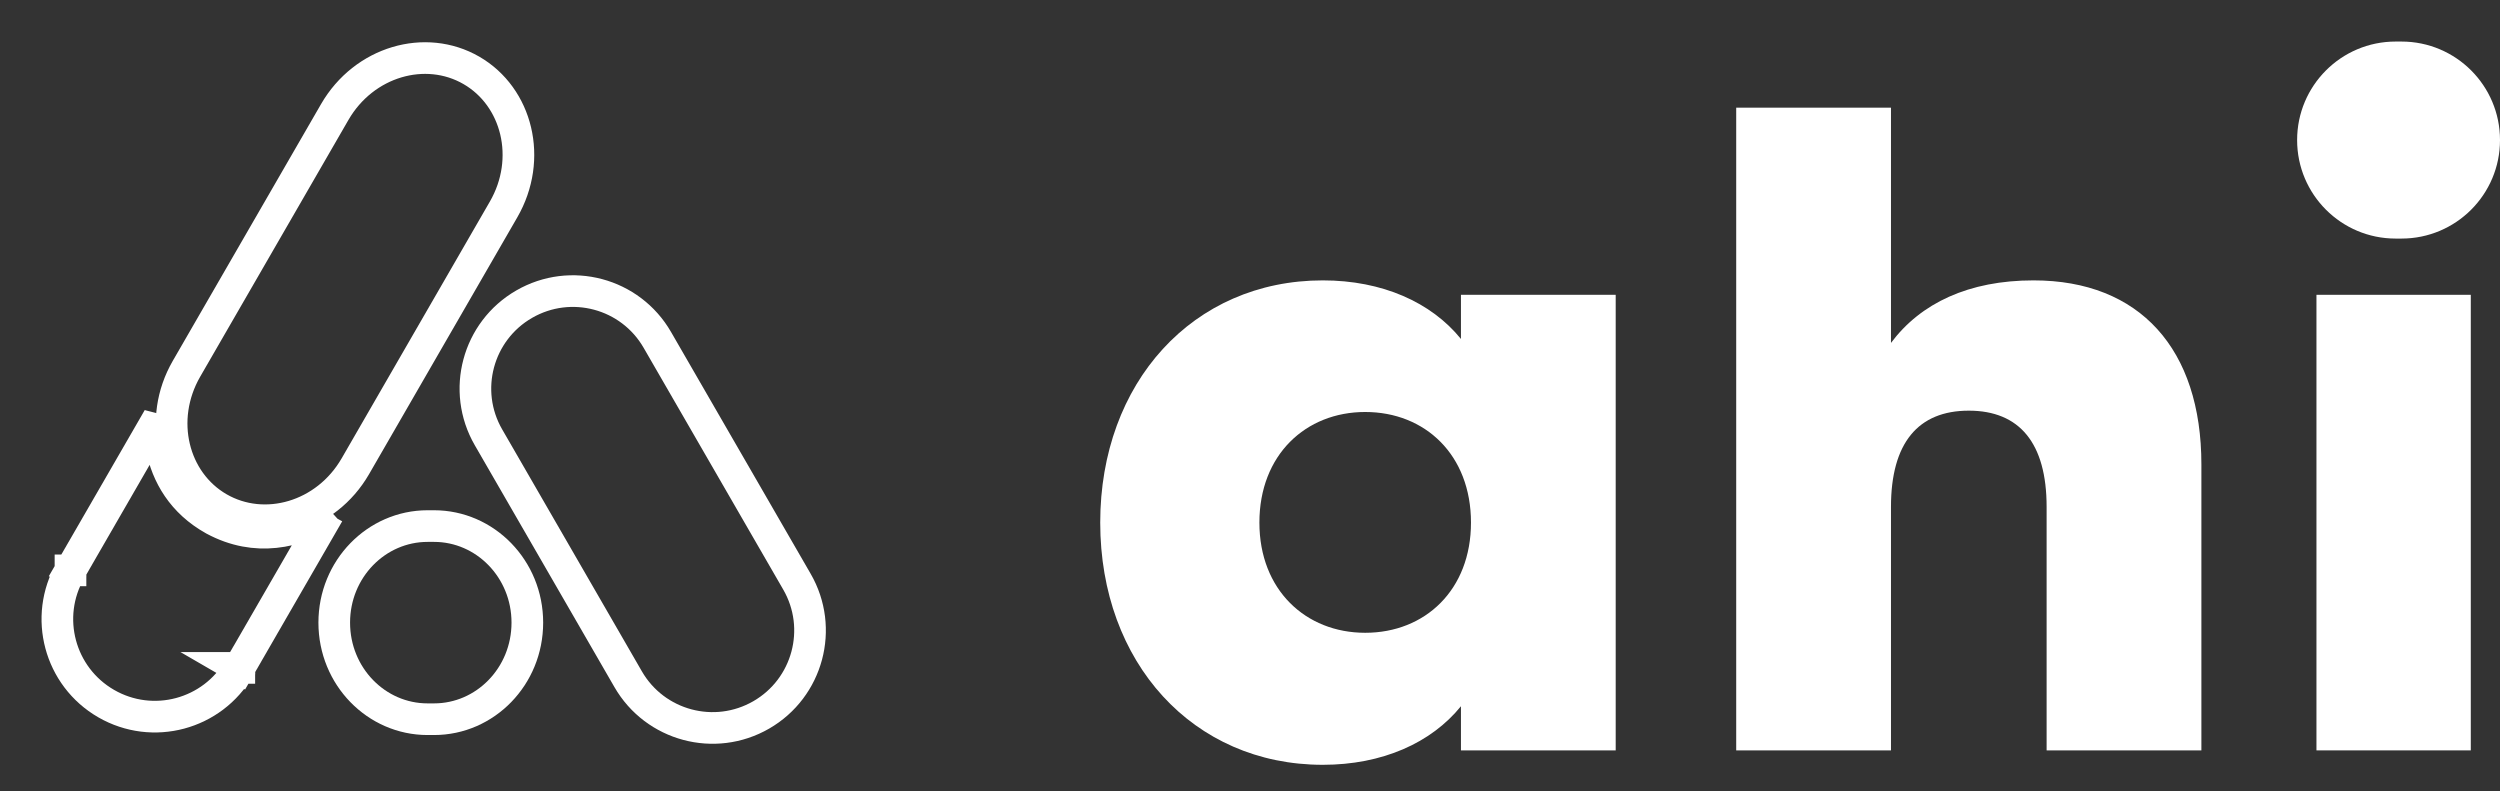 <svg width="79" height="25" viewBox="0 0 79 25" fill="none" xmlns="http://www.w3.org/2000/svg">
<rect x="0" y="0" width="79" height="25" fill="#333333" stroke="none"/>
<path d="M6.755 16.418L6.755 16.418L6.762 16.422C8.094 17.137 9.362 16.821 10.378 16.228L10.375 16.232L10.364 16.252L10.352 16.271L10.341 16.291L10.329 16.311L10.318 16.331L10.306 16.352L10.295 16.372L10.283 16.392L10.271 16.412L10.26 16.432L10.248 16.452L10.237 16.472L10.225 16.492L10.213 16.512L10.202 16.532L10.19 16.553L10.178 16.573L10.167 16.593L10.155 16.613L10.143 16.633L10.132 16.654L10.12 16.674L10.108 16.694L10.097 16.714L10.085 16.735L10.073 16.755L10.062 16.775L10.05 16.795L10.038 16.816L10.027 16.836L10.015 16.856L10.003 16.876L9.991 16.897L9.98 16.917L9.968 16.937L9.956 16.958L9.945 16.978L9.933 16.998L9.921 17.018L9.909 17.039L9.898 17.059L9.886 17.079L9.874 17.1L9.863 17.12L9.851 17.14L9.839 17.161L9.827 17.181L9.816 17.201L9.804 17.221L9.792 17.242L9.78 17.262L9.769 17.282L9.757 17.303L9.745 17.323L9.734 17.343L9.722 17.363L9.71 17.384L9.699 17.404L9.687 17.424L9.675 17.444L9.664 17.465L9.652 17.485L9.64 17.505L9.629 17.525L9.617 17.545L9.605 17.566L9.594 17.586L9.582 17.606L9.57 17.626L9.559 17.646L9.547 17.666L9.536 17.686L9.524 17.706L9.512 17.726L9.501 17.747L9.489 17.767L9.478 17.787L9.466 17.806L9.455 17.826L9.443 17.846L9.432 17.866L9.42 17.886L9.409 17.906L9.397 17.926L9.386 17.946L9.374 17.966L9.363 17.986L9.351 18.006L9.34 18.025L9.328 18.045L9.317 18.065L9.306 18.085L9.294 18.104L9.283 18.124L9.272 18.144L9.26 18.163L9.249 18.183L9.238 18.202L9.226 18.222L9.215 18.241L9.204 18.261L9.193 18.28L9.181 18.3L9.17 18.319L9.159 18.339L9.148 18.358L9.137 18.377L9.125 18.397L9.114 18.416L9.103 18.435L9.092 18.454L9.081 18.474L9.07 18.493L9.059 18.512L9.048 18.531L9.037 18.55L9.026 18.569L9.015 18.588L9.004 18.607L8.993 18.626L8.982 18.645L8.971 18.663L8.961 18.682L8.95 18.701L8.939 18.72L8.928 18.738L8.917 18.757L8.907 18.776L8.896 18.794L8.885 18.813L8.875 18.831L8.864 18.85L8.853 18.868L8.843 18.886L8.832 18.905L8.822 18.923L8.811 18.941L8.801 18.959L8.79 18.977L8.78 18.996L8.769 19.014L8.759 19.032L8.748 19.05L8.738 19.068L8.728 19.085L8.717 19.103L8.707 19.121L8.697 19.139L8.687 19.156L8.677 19.174L8.666 19.192L8.656 19.209L8.646 19.227L8.636 19.244L8.626 19.261L8.616 19.279L8.606 19.296L8.596 19.313L8.586 19.33L8.576 19.348L8.567 19.365L8.557 19.382L8.547 19.398L8.537 19.415L8.528 19.432L8.518 19.449L8.508 19.466L8.499 19.482L8.489 19.499L8.479 19.516L8.47 19.532L8.46 19.549L8.451 19.565L8.442 19.581L8.432 19.597L8.423 19.614L8.413 19.63L8.404 19.646L8.395 19.662L8.386 19.678L8.377 19.694L8.367 19.709L8.358 19.725L8.349 19.741L8.34 19.756L8.331 19.772L8.322 19.788L8.313 19.803L8.305 19.818L8.296 19.834L8.287 19.849L8.278 19.864L8.27 19.879L8.261 19.894L8.252 19.909L8.244 19.924L8.235 19.939L8.227 19.953L8.218 19.968L8.21 19.983L8.201 19.997L8.193 20.012L8.185 20.026L8.176 20.04L8.168 20.055L8.16 20.069L8.152 20.083L8.144 20.097L8.136 20.111L8.128 20.125L8.12 20.138L8.112 20.152L8.104 20.166L8.096 20.179L8.088 20.193L8.081 20.206L8.073 20.219L8.065 20.233L8.058 20.246L8.05 20.259L8.043 20.272L8.035 20.285L8.028 20.298L8.021 20.31L8.013 20.323L8.006 20.335L7.999 20.348L7.992 20.36L7.985 20.373L7.977 20.385L7.97 20.397L7.963 20.409L7.957 20.421L7.95 20.433L7.943 20.445L7.936 20.456L7.929 20.468L7.923 20.48L7.916 20.491L7.91 20.503L7.903 20.514L7.897 20.525L7.89 20.536L7.884 20.547L7.878 20.558L7.871 20.569L7.865 20.579L7.859 20.59L7.853 20.601L7.847 20.611L7.841 20.621L7.835 20.631L7.829 20.642L7.823 20.652L7.818 20.662L7.812 20.672L7.806 20.681L7.801 20.691L7.795 20.7L7.79 20.71L7.784 20.719L7.779 20.729L7.774 20.738L7.769 20.747L7.763 20.756L7.758 20.765L7.753 20.773L7.748 20.782L7.743 20.791L7.738 20.799L7.734 20.807L7.729 20.816L7.724 20.824L7.72 20.832L7.715 20.84L7.71 20.847L7.706 20.855L7.702 20.863L7.697 20.87L7.693 20.878L7.689 20.885L7.685 20.892L7.681 20.899L7.677 20.906L7.673 20.913L7.669 20.919L7.665 20.926L7.661 20.933L7.658 20.939L7.654 20.945L7.65 20.951L7.647 20.957L7.643 20.963L7.64 20.969L7.637 20.975L7.634 20.981L7.63 20.986L7.627 20.991L7.624 20.997L7.621 21.002L7.618 21.007L7.616 21.012L7.613 21.017L7.61 21.021L7.608 21.026L7.605 21.03L7.603 21.034L7.6 21.038L7.598 21.043L7.596 21.047L7.593 21.05L7.591 21.054L7.589 21.058L7.587 21.061L7.585 21.064L7.583 21.067L7.582 21.071L7.58 21.073L7.578 21.076L7.577 21.079L7.575 21.082L7.574 21.084L7.573 21.086L7.571 21.088L7.57 21.09L7.569 21.093L7.568 21.094L7.567 21.096L7.566 21.097L7.565 21.099L7.565 21.1L7.564 21.101L7.563 21.102L7.563 21.103L7.562 21.104L7.562 21.105L7.562 21.105L7.562 21.105L7.561 21.105L7.994 21.356L7.561 21.106C6.711 22.579 4.827 23.084 3.354 22.233C1.88 21.382 1.375 19.498 2.226 18.025L1.793 17.775L2.226 18.025L2.226 18.025L2.226 18.025L2.227 18.024L2.227 18.023L2.228 18.023L2.228 18.022L2.229 18.021L2.229 18.02L2.23 18.018L2.231 18.017L2.232 18.016L2.233 18.014L2.234 18.012L2.235 18.01L2.236 18.008L2.237 18.006L2.239 18.004L2.24 18.001L2.241 17.999L2.243 17.996L2.245 17.993L2.246 17.99L2.248 17.987L2.25 17.984L2.252 17.981L2.254 17.977L2.256 17.974L2.258 17.97L2.26 17.966L2.262 17.962L2.265 17.958L2.267 17.954L2.27 17.95L2.272 17.945L2.275 17.941L2.278 17.936L2.28 17.931L2.283 17.927L2.286 17.922L2.289 17.916L2.292 17.911L2.295 17.906L2.298 17.9L2.301 17.895L2.305 17.889L2.308 17.883L2.312 17.877L2.315 17.871L2.319 17.865L2.322 17.859L2.326 17.852L2.33 17.846L2.334 17.839L2.337 17.832L2.341 17.826L2.345 17.819L2.349 17.812L2.354 17.805L2.358 17.797L2.362 17.79L2.366 17.782L2.371 17.775L2.375 17.767L2.38 17.759L2.384 17.751L2.389 17.743L2.394 17.735L2.398 17.727L2.403 17.719L2.408 17.71L2.413 17.702L2.418 17.693L2.423 17.684L2.428 17.675L2.433 17.666L2.439 17.657L2.444 17.648L2.449 17.639L2.455 17.63L2.46 17.62L2.466 17.61L2.471 17.601L2.477 17.591L2.482 17.581L2.488 17.571L2.494 17.561L2.5 17.551L2.506 17.541L2.512 17.531L2.518 17.52L2.524 17.51L2.53 17.499L2.536 17.488L2.542 17.477L2.549 17.467L2.555 17.456L2.561 17.445L2.568 17.433L2.574 17.422L2.581 17.411L2.587 17.399L2.594 17.388L2.601 17.376L2.608 17.364L2.614 17.353L2.621 17.341L2.628 17.329L2.635 17.317L2.642 17.305L2.649 17.292L2.656 17.28L2.663 17.268L2.671 17.255L2.678 17.243L2.685 17.23L2.693 17.217L2.7 17.204L2.707 17.192L2.715 17.178L2.722 17.166L2.73 17.152L2.738 17.139L2.745 17.126L2.753 17.112L2.761 17.099L2.769 17.085L2.777 17.072L2.784 17.058L2.792 17.044L2.8 17.03L2.808 17.017L2.817 17.003L2.825 16.988L2.833 16.974L2.841 16.96L2.849 16.946L2.858 16.931L2.866 16.917L2.874 16.902L2.883 16.888L2.891 16.873L2.9 16.858L2.908 16.844L2.917 16.829L2.926 16.814L2.934 16.799L2.943 16.784L2.952 16.768L2.96 16.753L2.969 16.738L2.978 16.723L2.987 16.707L2.996 16.692L3.005 16.676L3.014 16.661L3.023 16.645L3.032 16.629L3.041 16.613L3.05 16.597L3.06 16.581L3.069 16.566L3.078 16.549L3.087 16.533L3.097 16.517L3.106 16.501L3.116 16.485L3.125 16.468L3.135 16.452L3.144 16.435L3.154 16.419L3.163 16.402L3.173 16.385L3.183 16.369L3.192 16.352L3.202 16.335L3.212 16.318L3.221 16.301L3.231 16.284L3.241 16.267L3.251 16.25L3.261 16.233L3.271 16.216L3.281 16.198L3.291 16.181L3.301 16.164L3.311 16.146L3.321 16.129L3.331 16.111L3.341 16.094L3.351 16.076L3.362 16.058L3.372 16.041L3.382 16.023L3.392 16.005L3.403 15.987L3.413 15.969L3.423 15.951L3.434 15.933L3.444 15.915L3.455 15.897L3.465 15.879L3.476 15.861L3.486 15.843L3.497 15.824L3.507 15.806L3.518 15.788L3.529 15.769L3.539 15.751L3.55 15.732L3.561 15.714L3.571 15.695L3.582 15.677L3.593 15.658L3.604 15.639L3.614 15.621L3.625 15.602L3.636 15.583L3.647 15.564L3.658 15.545L3.669 15.527L3.68 15.508L3.691 15.489L3.702 15.47L3.713 15.45L3.724 15.431L3.735 15.412L3.746 15.393L3.757 15.374L3.768 15.355L3.779 15.336L3.79 15.316L3.801 15.297L3.812 15.278L3.824 15.258L3.835 15.239L3.846 15.22L3.857 15.2L3.868 15.181L3.88 15.161L3.891 15.142L3.902 15.122L3.914 15.102L3.925 15.083L3.936 15.063L3.948 15.044L3.959 15.024L3.97 15.004L3.982 14.985L3.993 14.965L4.004 14.945L4.016 14.925L4.027 14.905L4.039 14.886L4.05 14.866L4.062 14.846L4.073 14.826L4.085 14.806L4.096 14.786L4.108 14.766L4.119 14.746L4.131 14.726L4.142 14.706L4.154 14.686L4.165 14.666L4.177 14.646L4.189 14.626L4.2 14.606L4.212 14.586L4.223 14.566L4.235 14.546L4.247 14.525L4.258 14.505L4.27 14.485L4.282 14.465L4.293 14.445L4.305 14.425L4.317 14.404L4.328 14.384L4.34 14.364L4.352 14.344L4.363 14.324L4.375 14.303L4.387 14.283L4.398 14.263L4.41 14.242L4.422 14.222L4.433 14.202L4.445 14.182L4.457 14.161L4.469 14.141L4.48 14.121L4.492 14.101L4.504 14.08L4.515 14.06L4.527 14.04L4.539 14.019L4.551 13.999L4.562 13.979L4.574 13.958L4.586 13.938L4.598 13.918L4.609 13.898L4.621 13.877L4.633 13.857L4.644 13.837L4.656 13.816L4.668 13.796L4.68 13.776L4.691 13.755L4.703 13.735L4.715 13.715L4.726 13.695L4.738 13.674L4.75 13.654L4.761 13.634L4.773 13.614L4.785 13.593L4.796 13.573L4.808 13.553L4.82 13.533L4.831 13.513L4.843 13.492L4.855 13.472L4.866 13.452L4.878 13.432L4.89 13.412L4.901 13.392L4.913 13.371L4.925 13.351L4.936 13.331L4.948 13.311L4.959 13.291L4.971 13.271L4.982 13.251L4.994 13.231L5.006 13.211L5.013 13.198C5.012 13.508 5.038 13.822 5.1 14.131C5.28 15.022 5.765 15.866 6.755 16.418Z" stroke="white"/>
<path d="M24.057 22.59C25.53 21.739 26.035 19.855 25.184 18.382L20.771 10.739C19.921 9.266 18.037 8.761 16.564 9.612C15.09 10.462 14.585 12.346 15.436 13.819L19.849 21.462C20.699 22.936 22.583 23.441 24.057 22.59Z" stroke="white"/>
<path d="M10.562 19.675C10.562 21.375 11.896 22.727 13.511 22.727H13.716C15.331 22.727 16.664 21.375 16.664 19.675C16.664 17.977 15.331 16.624 13.716 16.624H13.511C11.896 16.624 10.562 17.977 10.562 19.675Z" stroke="white"/>
<path d="M14.895 2.223C16.344 3.06 16.838 5.018 15.912 6.621L11.229 14.734C10.303 16.337 8.36 16.889 6.911 16.052C5.462 15.215 4.968 13.257 5.893 11.653L10.577 3.541C11.503 1.938 13.446 1.386 14.895 2.223Z" stroke="white"/>
<path d="M72.589 4.426C72.589 6.146 73.983 7.539 75.702 7.539H75.887C77.606 7.539 79 6.146 79 4.426V4.426C79 2.707 77.606 1.313 75.887 1.313H75.702C73.983 1.313 72.589 2.707 72.589 4.426V4.426Z" fill="white"/>
<path d="M41.8 24.168C43.679 24.168 45.226 23.477 46.166 22.317V23.712H51.056V9.316H46.166V10.711C45.226 9.551 43.679 8.86 41.8 8.86C37.696 8.86 34.767 12.093 34.767 16.514C34.767 20.935 37.696 24.168 41.8 24.168ZM43.14 19.996C41.261 19.996 39.797 18.642 39.797 16.514C39.797 14.373 41.261 13.019 43.14 13.019C45.033 13.019 46.483 14.373 46.483 16.514C46.483 18.642 45.033 19.996 43.14 19.996Z" fill="white"/>
<path d="M54.864 23.712H59.755V16.017C59.755 14 60.611 12.977 62.214 12.977C63.816 12.977 64.673 14 64.673 16.017V23.712H69.564V14.677C69.564 11.029 67.616 8.86 64.259 8.86C62.214 8.86 60.694 9.578 59.755 10.836V3.403H54.864V23.712Z" fill="white"/>
<path d="M73.2 23.712H78.077V9.316H73.2V23.712Z" fill="white"/>
</svg>
